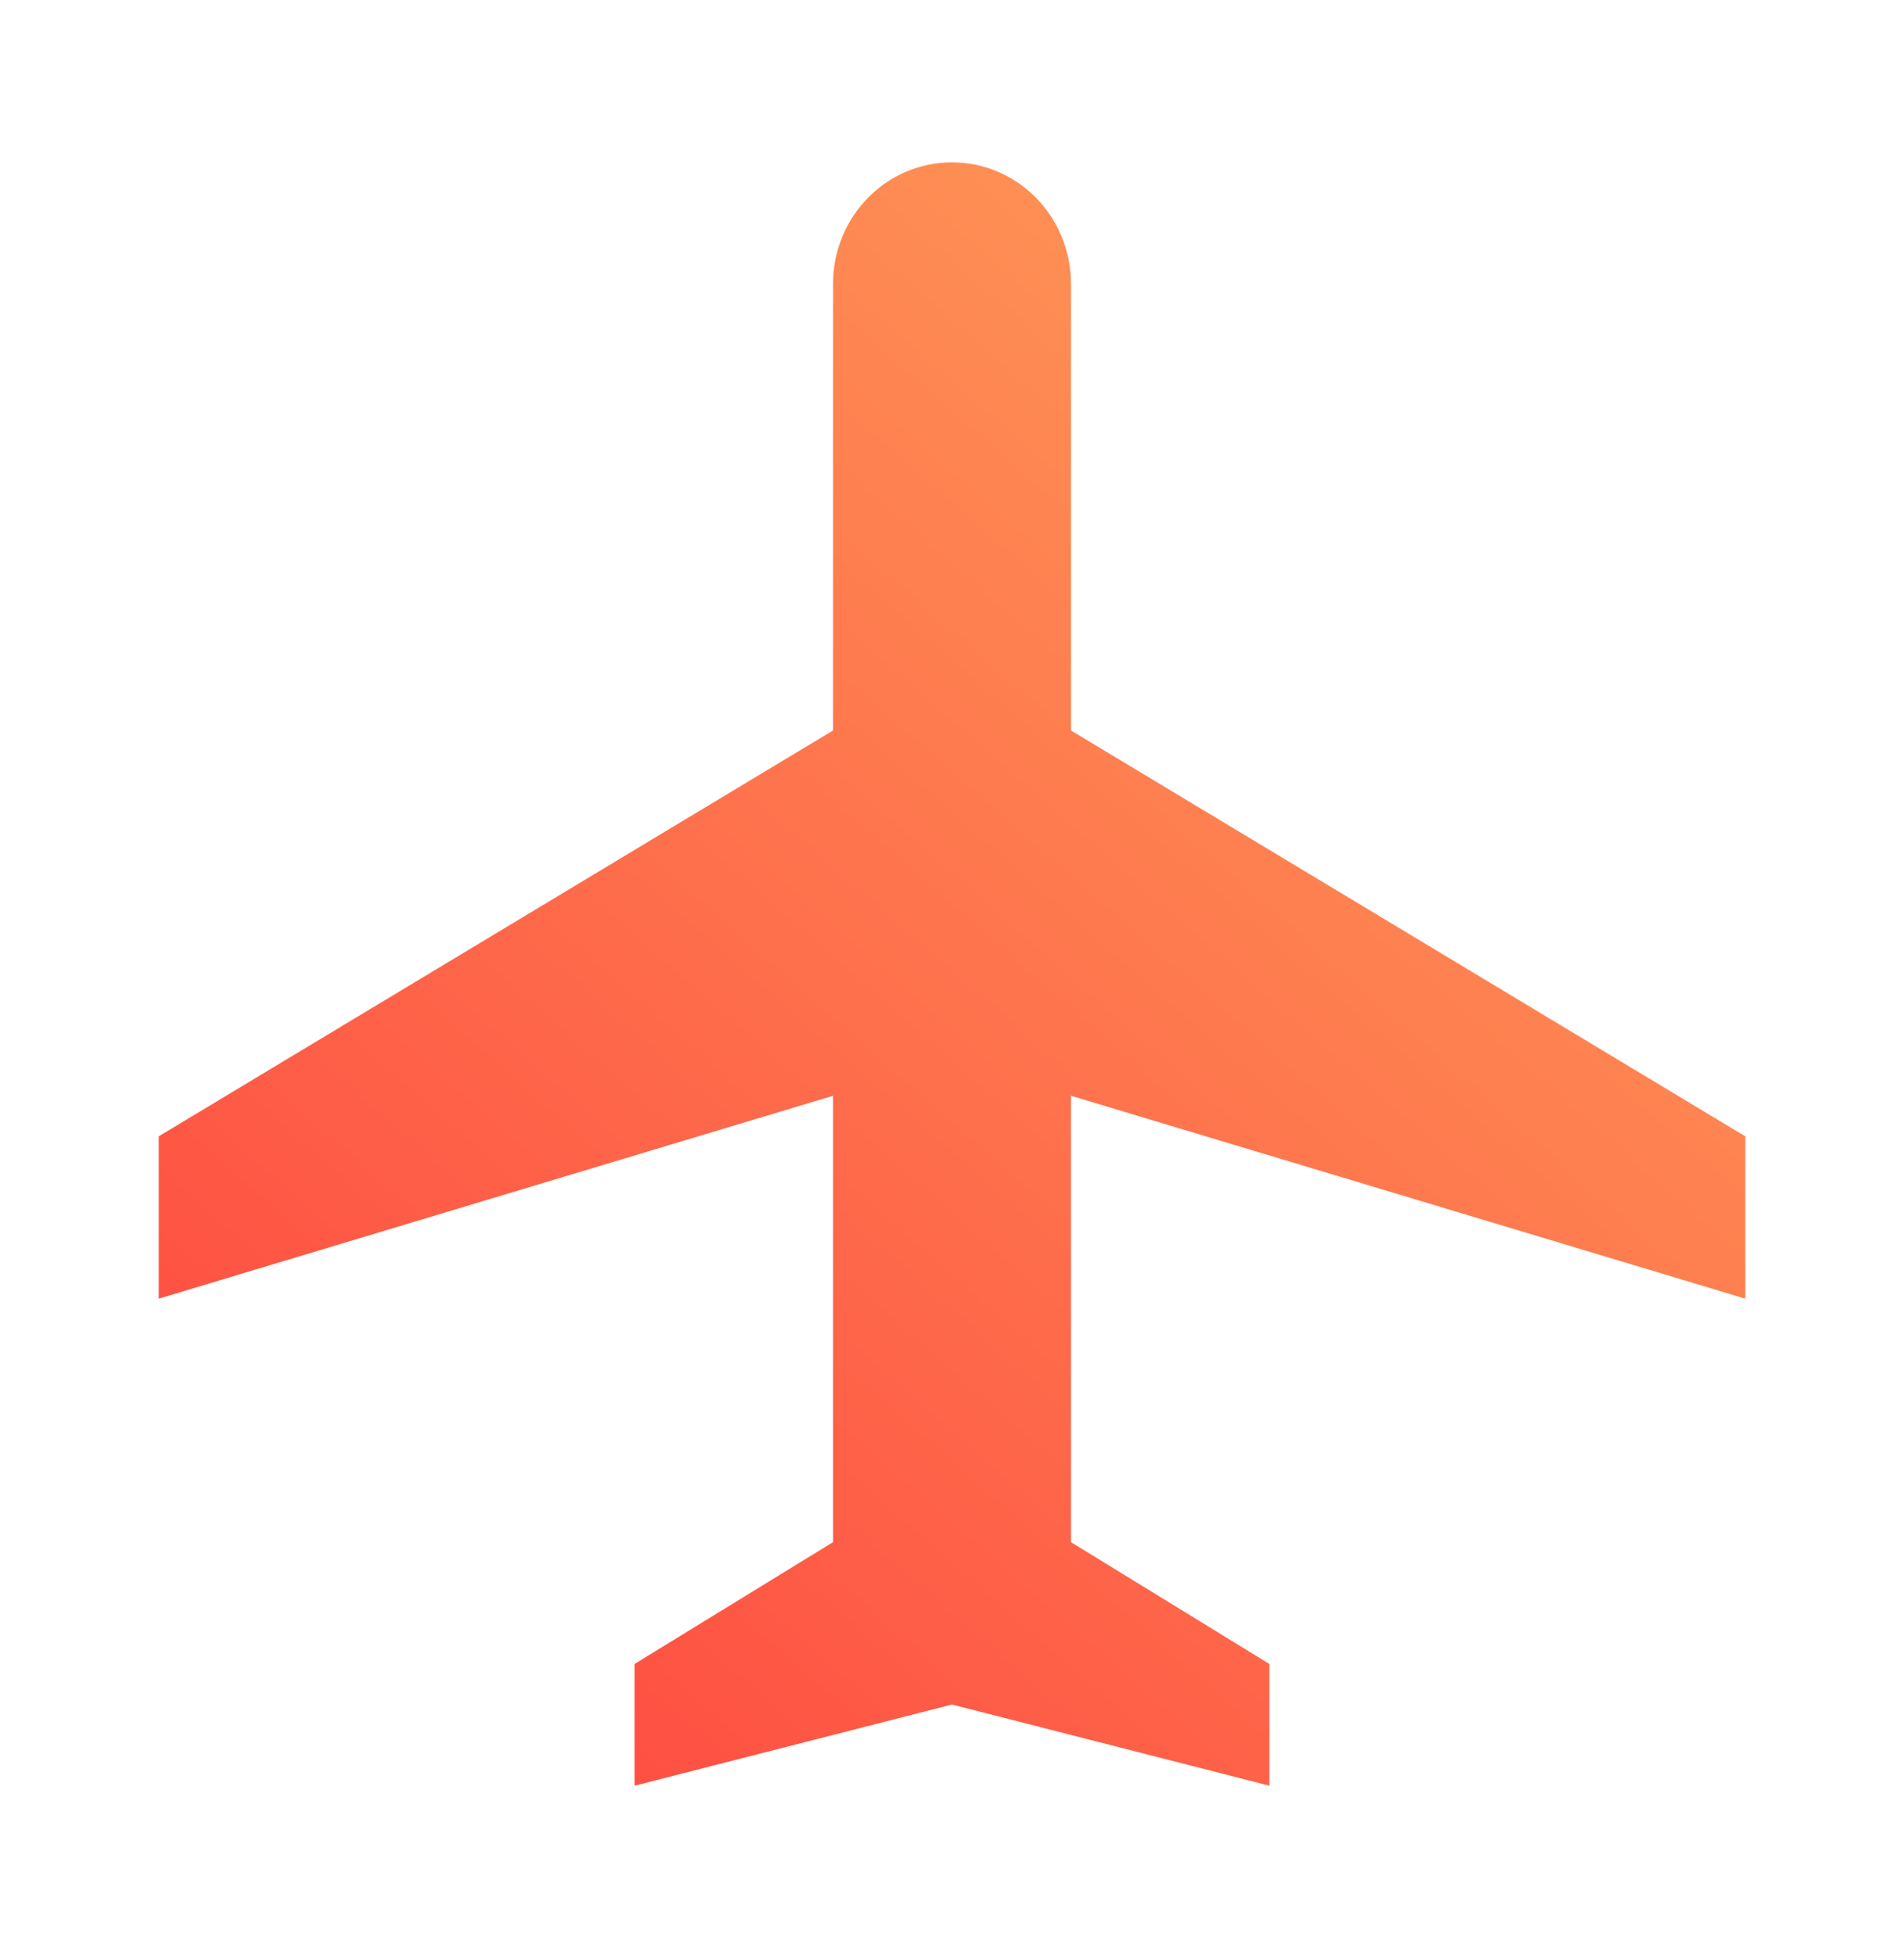 <svg width="38" height="39" viewBox="0 0 38 39" fill="none" xmlns="http://www.w3.org/2000/svg">
<path d="M34.833 25.909V22.671L21.375 14.574V5.668C21.375 4.324 20.314 3.239 19 3.239C17.686 3.239 16.625 4.324 16.625 5.668V14.574L3.167 22.671V25.909L16.625 21.861V30.767L12.666 33.196V35.625L19 34.006L25.333 35.625V33.196L21.375 30.767V21.861L34.833 25.909Z" fill="url(#paint0_linear)"/>
<defs>
<linearGradient id="paint0_linear" x1="60.212" y1="-15.198" x2="2.441" y2="50.832" gradientUnits="userSpaceOnUse">
<stop stop-color="#FFE66C"/>
<stop offset="0.872" stop-color="#FE413F"/>
</linearGradient>
</defs>
</svg>
